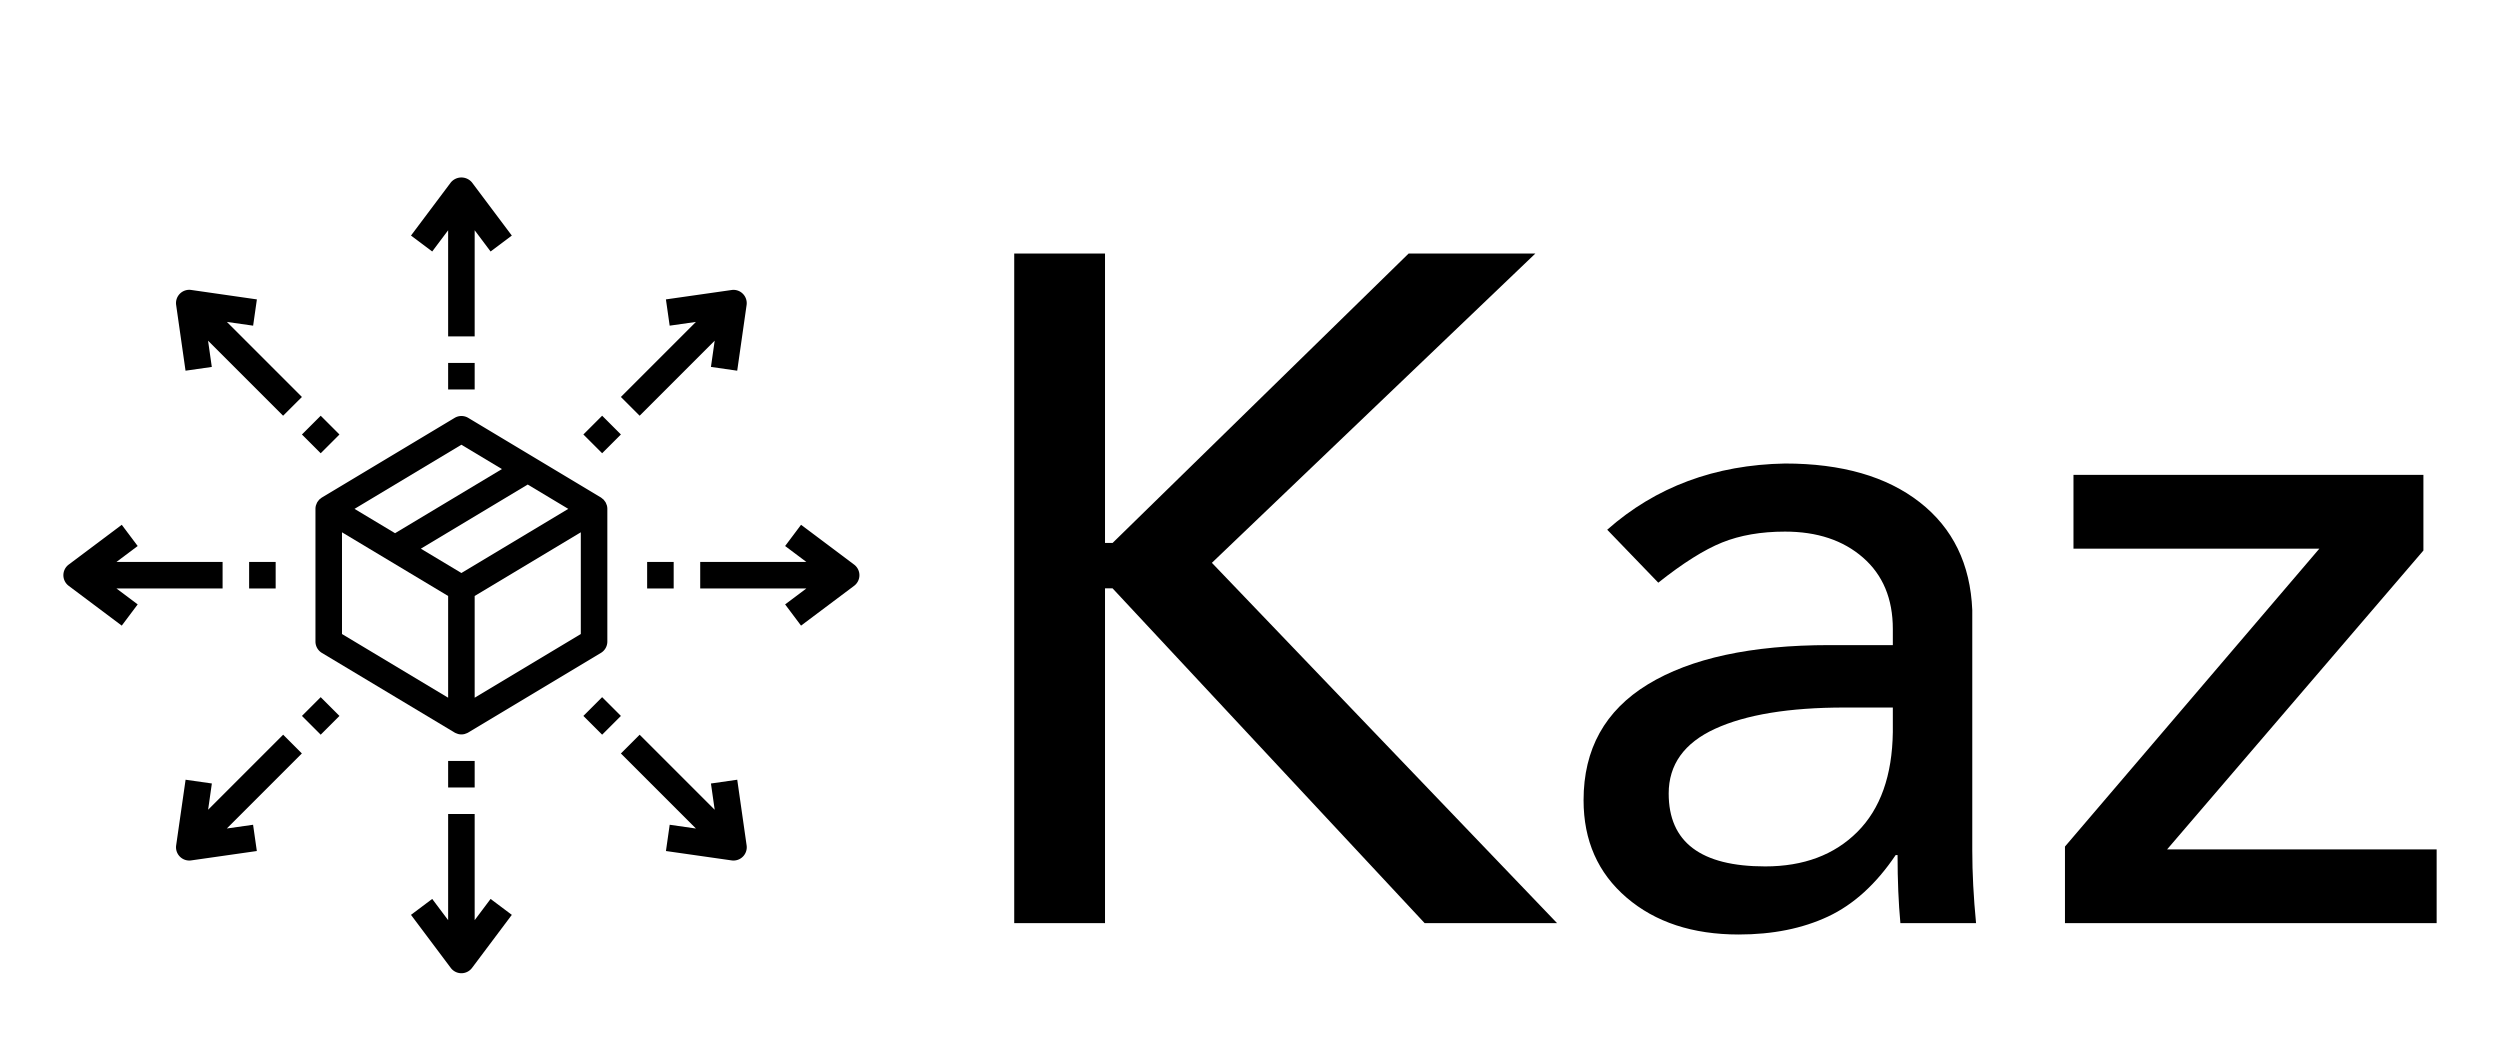 
        <svg xmlns="http://www.w3.org/2000/svg" xmlns:xlink="http://www.w3.org/1999/xlink" version="1.1" width="3160.259" height="1310.606" viewBox="-32.052 0 3160.259 1310.606">
			
			<g transform="scale(8.013) translate(10, 10)">
				<defs id="SvgjsDefs2746"/><g id="SvgjsG2747" featureKey="HKaMnE-0" transform="matrix(2.093,0,0,2.093,-8.187,13.767)" fill="#000"><path xmlns="http://www.w3.org/2000/svg" d="M21.383,26.224a1.133,1.133,0,0,0-.094.074,1.039,1.039,0,0,0-.086.112.9.9,0,0,0-.07.093,1.054,1.054,0,0,0-.06.143.99.99,0,0,0-.038.095A.969.969,0,0,0,21,27V37a1,1,0,0,0,.485.857l10,6,.011.005.011.008a.973.973,0,0,0,.164.067c.023.008.045.021.069.028a.983.983,0,0,0,.52,0c.024-.007.046-.02.069-.028a.973.973,0,0,0,.164-.067l.011-.008.011-.005,10-6A1,1,0,0,0,43,37V27a.982.982,0,0,0-.035-.26.774.774,0,0,0-.037-.09,1.057,1.057,0,0,0-.061-.147,1,1,0,0,0-.069-.092.944.944,0,0,0-.087-.113,1.118,1.118,0,0,0-.093-.074,1.146,1.146,0,0,0-.1-.081l-10-6a1,1,0,0,0-1.03,0l-10,6A.884.884,0,0,0,21.383,26.224ZM41,36.434l-8,4.8V33.566l8-4.8ZM40.056,27,32,31.834,28.944,30,37,25.166ZM32,22.166,35.056,24,27,28.834,23.944,27Zm-9,6.6,8,4.8v7.667l-8-4.8Z"/><path xmlns="http://www.w3.org/2000/svg" d="M33,6l1.2,1.6,1.6-1.2-3-4a1.036,1.036,0,0,0-1.6,0l-3,4,1.6,1.2L31,6v8h2Z"/><path xmlns="http://www.w3.org/2000/svg" d="M33,58V50H31v8l-1.2-1.6-1.6,1.2,3,4a1,1,0,0,0,1.6,0l3-4-1.6-1.2Z"/><rect xmlns="http://www.w3.org/2000/svg" x="31" y="16" width="2" height="2"/><rect xmlns="http://www.w3.org/2000/svg" x="31" y="46" width="2" height="2"/><path xmlns="http://www.w3.org/2000/svg" d="M14,33V31H6l1.6-1.2L6.4,28.2l-4,3a1,1,0,0,0,0,1.6l4,3,1.2-1.6L6,33Z"/><path xmlns="http://www.w3.org/2000/svg" d="M57.6,28.2l-1.2,1.6L58,31H50v2h8l-1.6,1.2,1.2,1.6,4-3a1,1,0,0,0,0-1.6Z"/><rect xmlns="http://www.w3.org/2000/svg" x="16" y="31" width="2" height="2"/><rect xmlns="http://www.w3.org/2000/svg" x="46" y="31" width="2" height="2"/><path xmlns="http://www.w3.org/2000/svg" d="M19.979,18.565l-5.656-5.656,1.979.282.283-1.98L11.636,10.5A1,1,0,0,0,10.5,11.636l.707,4.949,1.98-.283-.282-1.979,5.656,5.656Z"/><path xmlns="http://www.w3.org/2000/svg" d="M50.809,47.7l.282,1.979-5.656-5.656-1.414,1.414,5.656,5.656L47.7,50.809l-.283,1.98,4.949.707a.978.978,0,0,0,.142.01,1,1,0,0,0,.99-1.142l-.707-4.949Z"/><rect xmlns="http://www.w3.org/2000/svg" x="20.394" y="20.394" width="2" height="2" transform="translate(-8.862 21.394) rotate(-45)"/><rect xmlns="http://www.w3.org/2000/svg" x="41.607" y="41.607" width="2" height="2" transform="translate(-17.648 42.606) rotate(-45)"/><path xmlns="http://www.w3.org/2000/svg" d="M18.565,44.021l-5.656,5.656.282-1.979-1.98-.283L10.5,52.364a1,1,0,0,0,.99,1.142.978.978,0,0,0,.142-.01l4.949-.707-.283-1.98-1.979.282,5.656-5.656Z"/><path xmlns="http://www.w3.org/2000/svg" d="M52.789,16.585l.707-4.949a1,1,0,0,0-.283-.849.99.99,0,0,0-.849-.283l-4.949.707.283,1.98,1.979-.282-5.656,5.656,1.414,1.414,5.656-5.656L50.809,16.3Z"/><rect xmlns="http://www.w3.org/2000/svg" x="20.394" y="41.607" width="2" height="2" transform="translate(-23.861 27.607) rotate(-45)"/><rect xmlns="http://www.w3.org/2000/svg" x="41.607" y="20.394" width="2" height="2" transform="translate(-2.648 36.393) rotate(-45)"/></g><g id="SvgjsG2748" featureKey="J3GnXt-0" transform="matrix(7.46,0,0,7.46,132.423,-13.566)" fill="#000"><path d="M3.74 5.84 l0 6.12 l0.16 0 l6.26 -6.12 l2.68 0 l-6.84 6.54 l7.3 7.62 l-2.8 0 l-6.6 -7.08 l-0.16 0 l0 7.08 l-1.92 0 l0 -14.16 l1.92 0 z M18.12 10.28 c1.2 0 2.15 0.273 2.85 0.82 s1.07 1.307 1.11 2.28 l0 5.08 c0 0.48 0.027 0.993 0.08 1.54 l-1.6 0 c-0.04 -0.427 -0.06 -0.907 -0.06 -1.44 l-0.04 0 c-0.413 0.613 -0.89 1.047 -1.43 1.3 s-1.17 0.38 -1.89 0.38 c-0.973 0 -1.763 -0.26 -2.37 -0.78 s-0.91 -1.207 -0.91 -2.06 c0 -1.08 0.453 -1.897 1.36 -2.45 s2.187 -0.83 3.84 -0.83 l1.34 0 l0 -0.34 c0 -0.64 -0.21 -1.143 -0.63 -1.51 s-0.97 -0.55 -1.65 -0.55 c-0.507 0 -0.95 0.077 -1.33 0.23 s-0.83 0.437 -1.35 0.85 l-1.08 -1.12 c1.027 -0.907 2.28 -1.373 3.76 -1.4 z M15.66 17.26 c0 1.027 0.68 1.54 2.04 1.54 c0.813 0 1.463 -0.243 1.95 -0.73 s0.737 -1.19 0.75 -2.11 l0 -0.52 l-1.02 0 c-1.173 0 -2.087 0.15 -2.74 0.45 s-0.98 0.757 -0.98 1.37 z M31.62 10.52 l0 1.6 l-5.42 6.32 l5.7 0 l0 1.56 l-7.86 0 l0 -1.62 l5.38 -6.3 l-5.2 0 l0 -1.56 l7.4 0 z"/></g>
			</g>
		</svg>
	